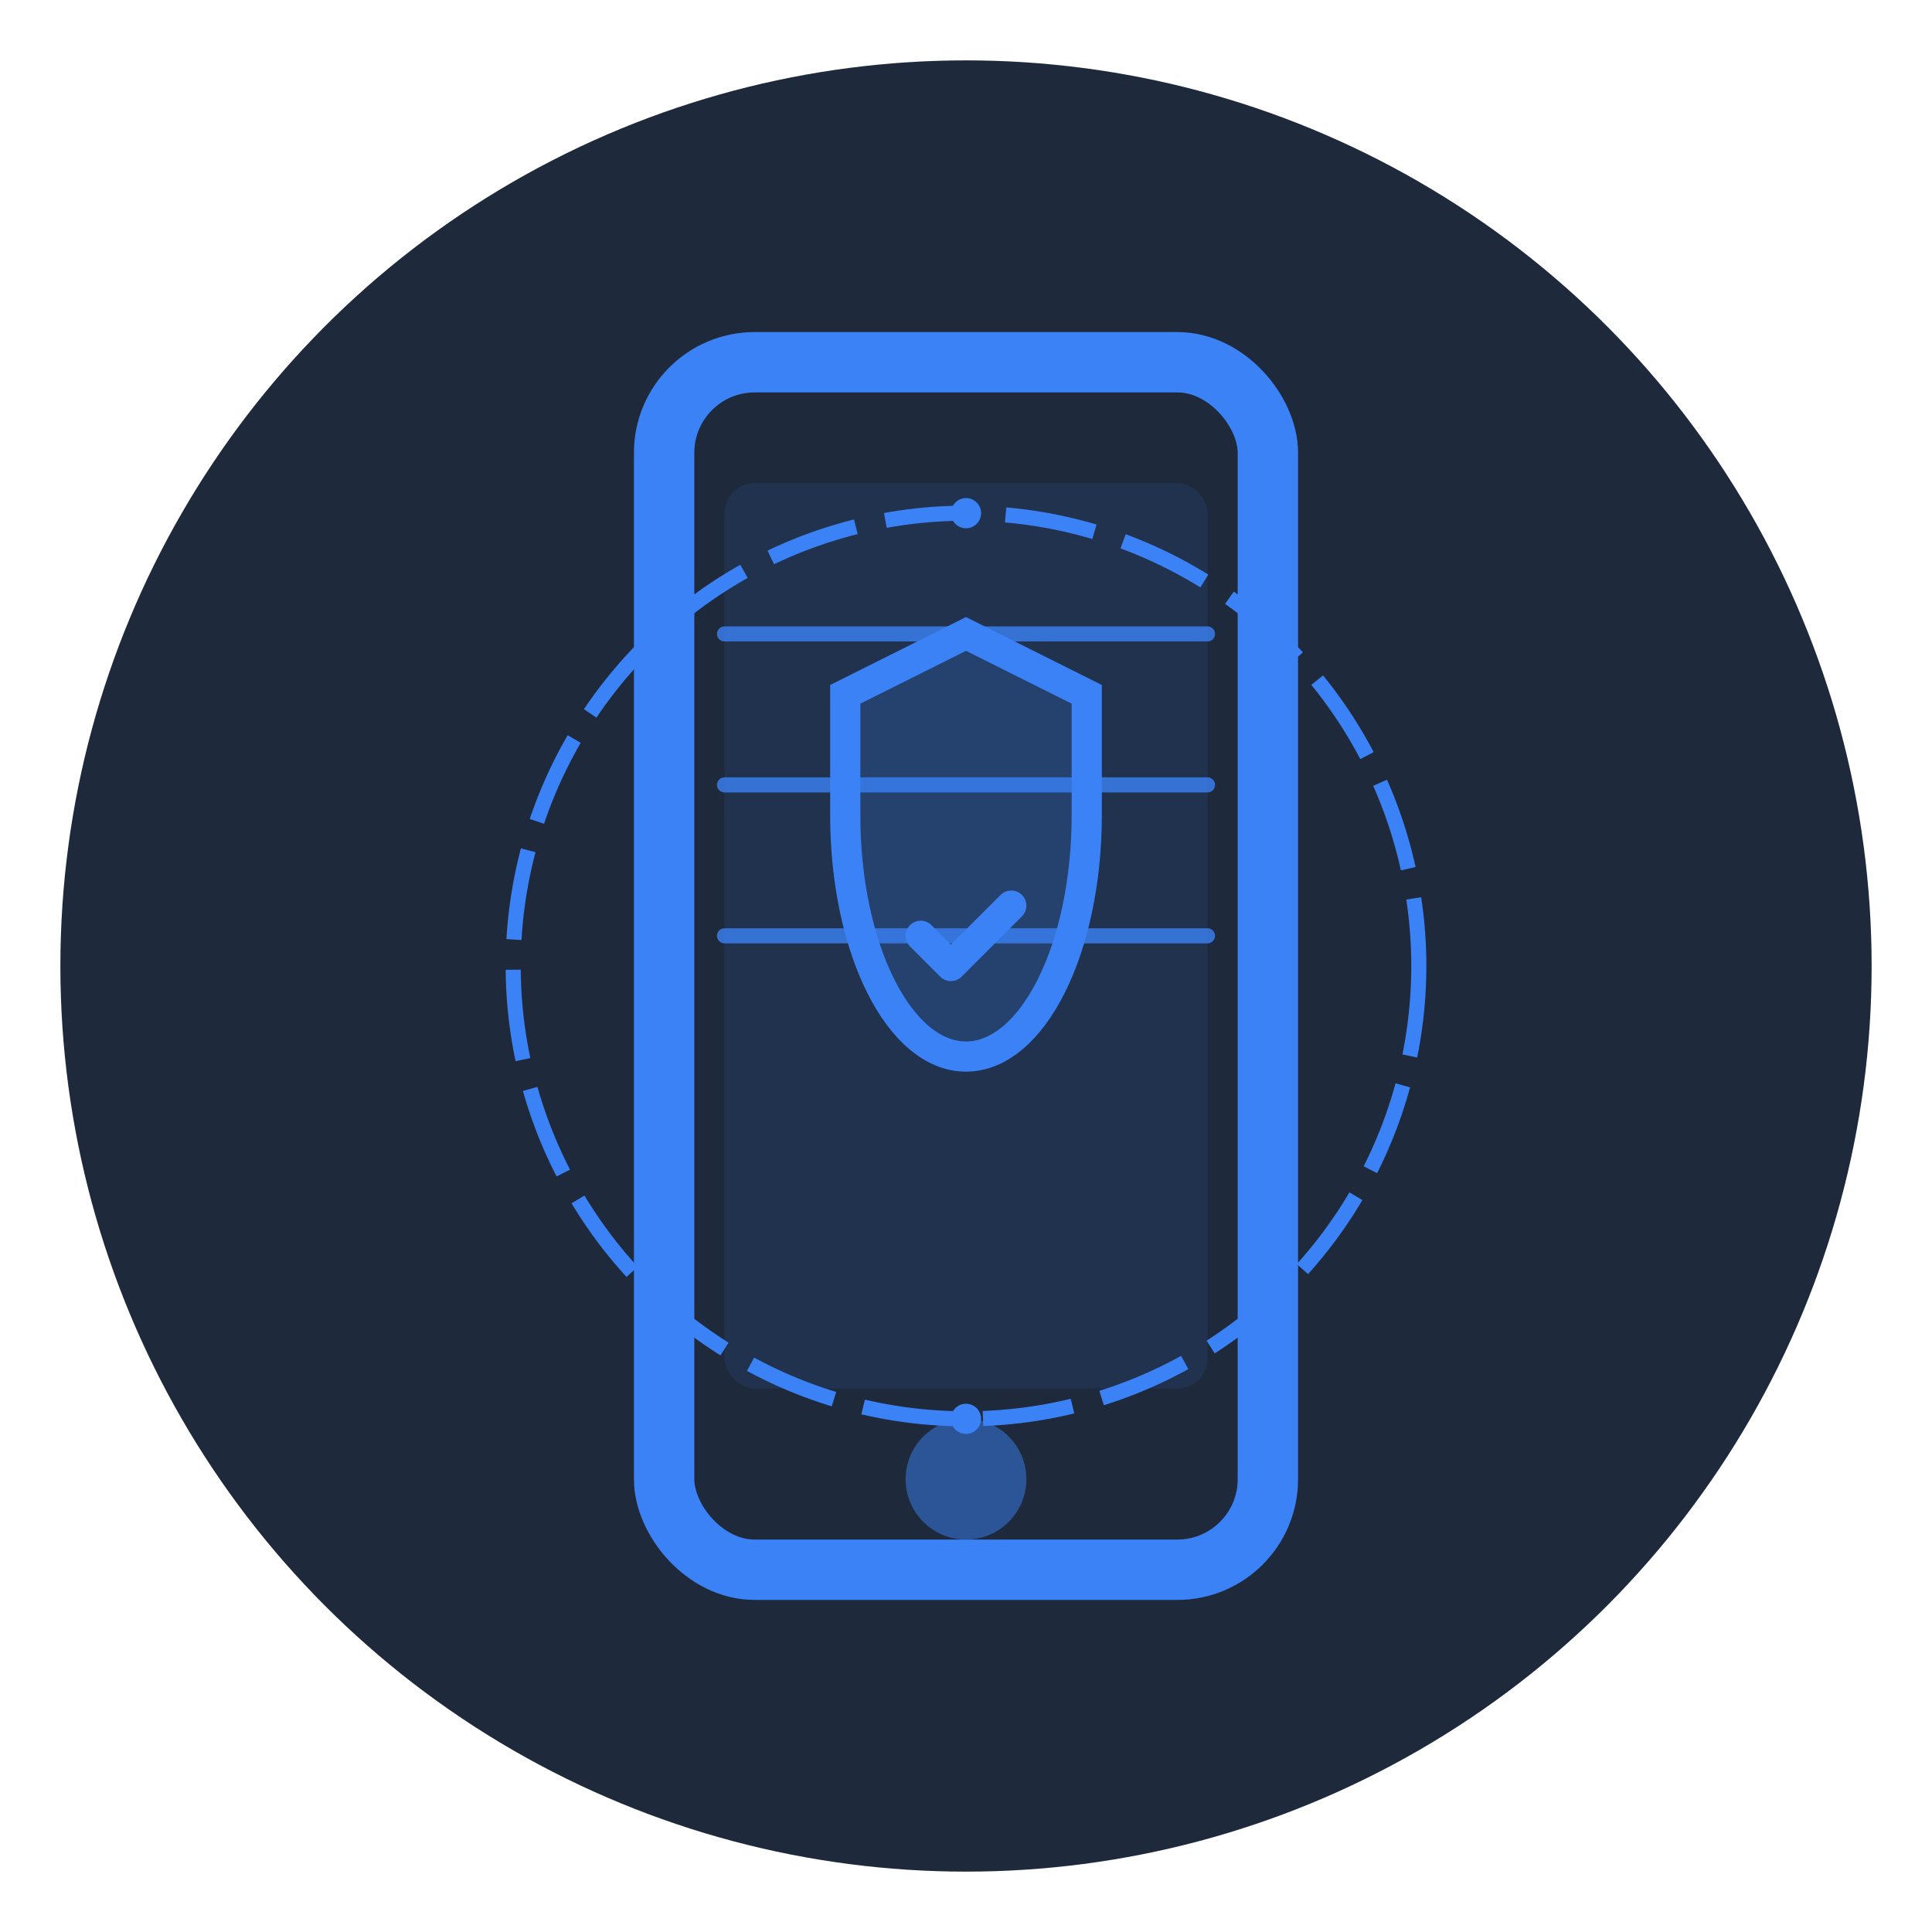 <?xml version="1.0" encoding="UTF-8"?>
<svg width="512" height="512" viewBox="0 0 512 512" fill="none" xmlns="http://www.w3.org/2000/svg">
    <!-- Background Circle -->
    <circle cx="256" cy="256" r="240" fill="#1E293B" />
    
    <!-- Mobile Device Outline -->
    <rect x="176" y="96" width="160" height="320" rx="24" stroke="#3B82F6" stroke-width="16" fill="none"/>
    
    <!-- Screen -->
    <rect x="192" y="128" width="128" height="240" rx="8" fill="#3B82F6" fill-opacity="0.1"/>
    
    <!-- Home Button -->
    <circle cx="256" cy="392" r="16" fill="#3B82F6" fill-opacity="0.5"/>
    
    <!-- Scanner Lines -->
    <g opacity="0.8">
        <path d="M192 168h128" stroke="#3B82F6" stroke-width="4" stroke-linecap="round">
            <animate attributeName="stroke-opacity" values="1;0.3;1" dur="2s" repeatCount="indefinite"/>
        </path>
        <path d="M192 208h128" stroke="#3B82F6" stroke-width="4" stroke-linecap="round">
            <animate attributeName="stroke-opacity" values="1;0.3;1" dur="2s" repeatCount="indefinite" begin="0.5s"/>
        </path>
        <path d="M192 248h128" stroke="#3B82F6" stroke-width="4" stroke-linecap="round">
            <animate attributeName="stroke-opacity" values="1;0.3;1" dur="2s" repeatCount="indefinite" begin="1s"/>
        </path>
    </g>
    
    <!-- Shield -->
    <path d="M256 168l32 16v32c0 35.346-14.327 64-32 64s-32-28.654-32-64v-32l32-16z" fill="#3B82F6" fill-opacity="0.2" stroke="#3B82F6" stroke-width="8"/>
    
    <!-- Check Mark -->
    <path d="M244 248l8 8 16-16" stroke="#3B82F6" stroke-width="8" stroke-linecap="round" stroke-linejoin="round">
        <animate attributeName="stroke-opacity" values="1;0.5;1" dur="1.5s" repeatCount="indefinite"/>
    </path>
    
    <!-- Scanning Circle -->
    <circle cx="256" cy="256" r="120" stroke="#3B82F6" stroke-width="4" stroke-dasharray="24 8" fill="none">
        <animateTransform
            attributeName="transform"
            type="rotate"
            from="0 256 256"
            to="360 256 256"
            dur="8s"
            repeatCount="indefinite"
        />
    </circle>
    
    <!-- Dots -->
    <g fill="#3B82F6">
        <circle cx="256" cy="136" r="4">
            <animate attributeName="fill-opacity" values="1;0.3;1" dur="1.5s" repeatCount="indefinite"/>
        </circle>
        <circle cx="256" cy="376" r="4">
            <animate attributeName="fill-opacity" values="1;0.3;1" dur="1.5s" repeatCount="indefinite" begin="0.5s"/>
        </circle>
    </g>
</svg> 